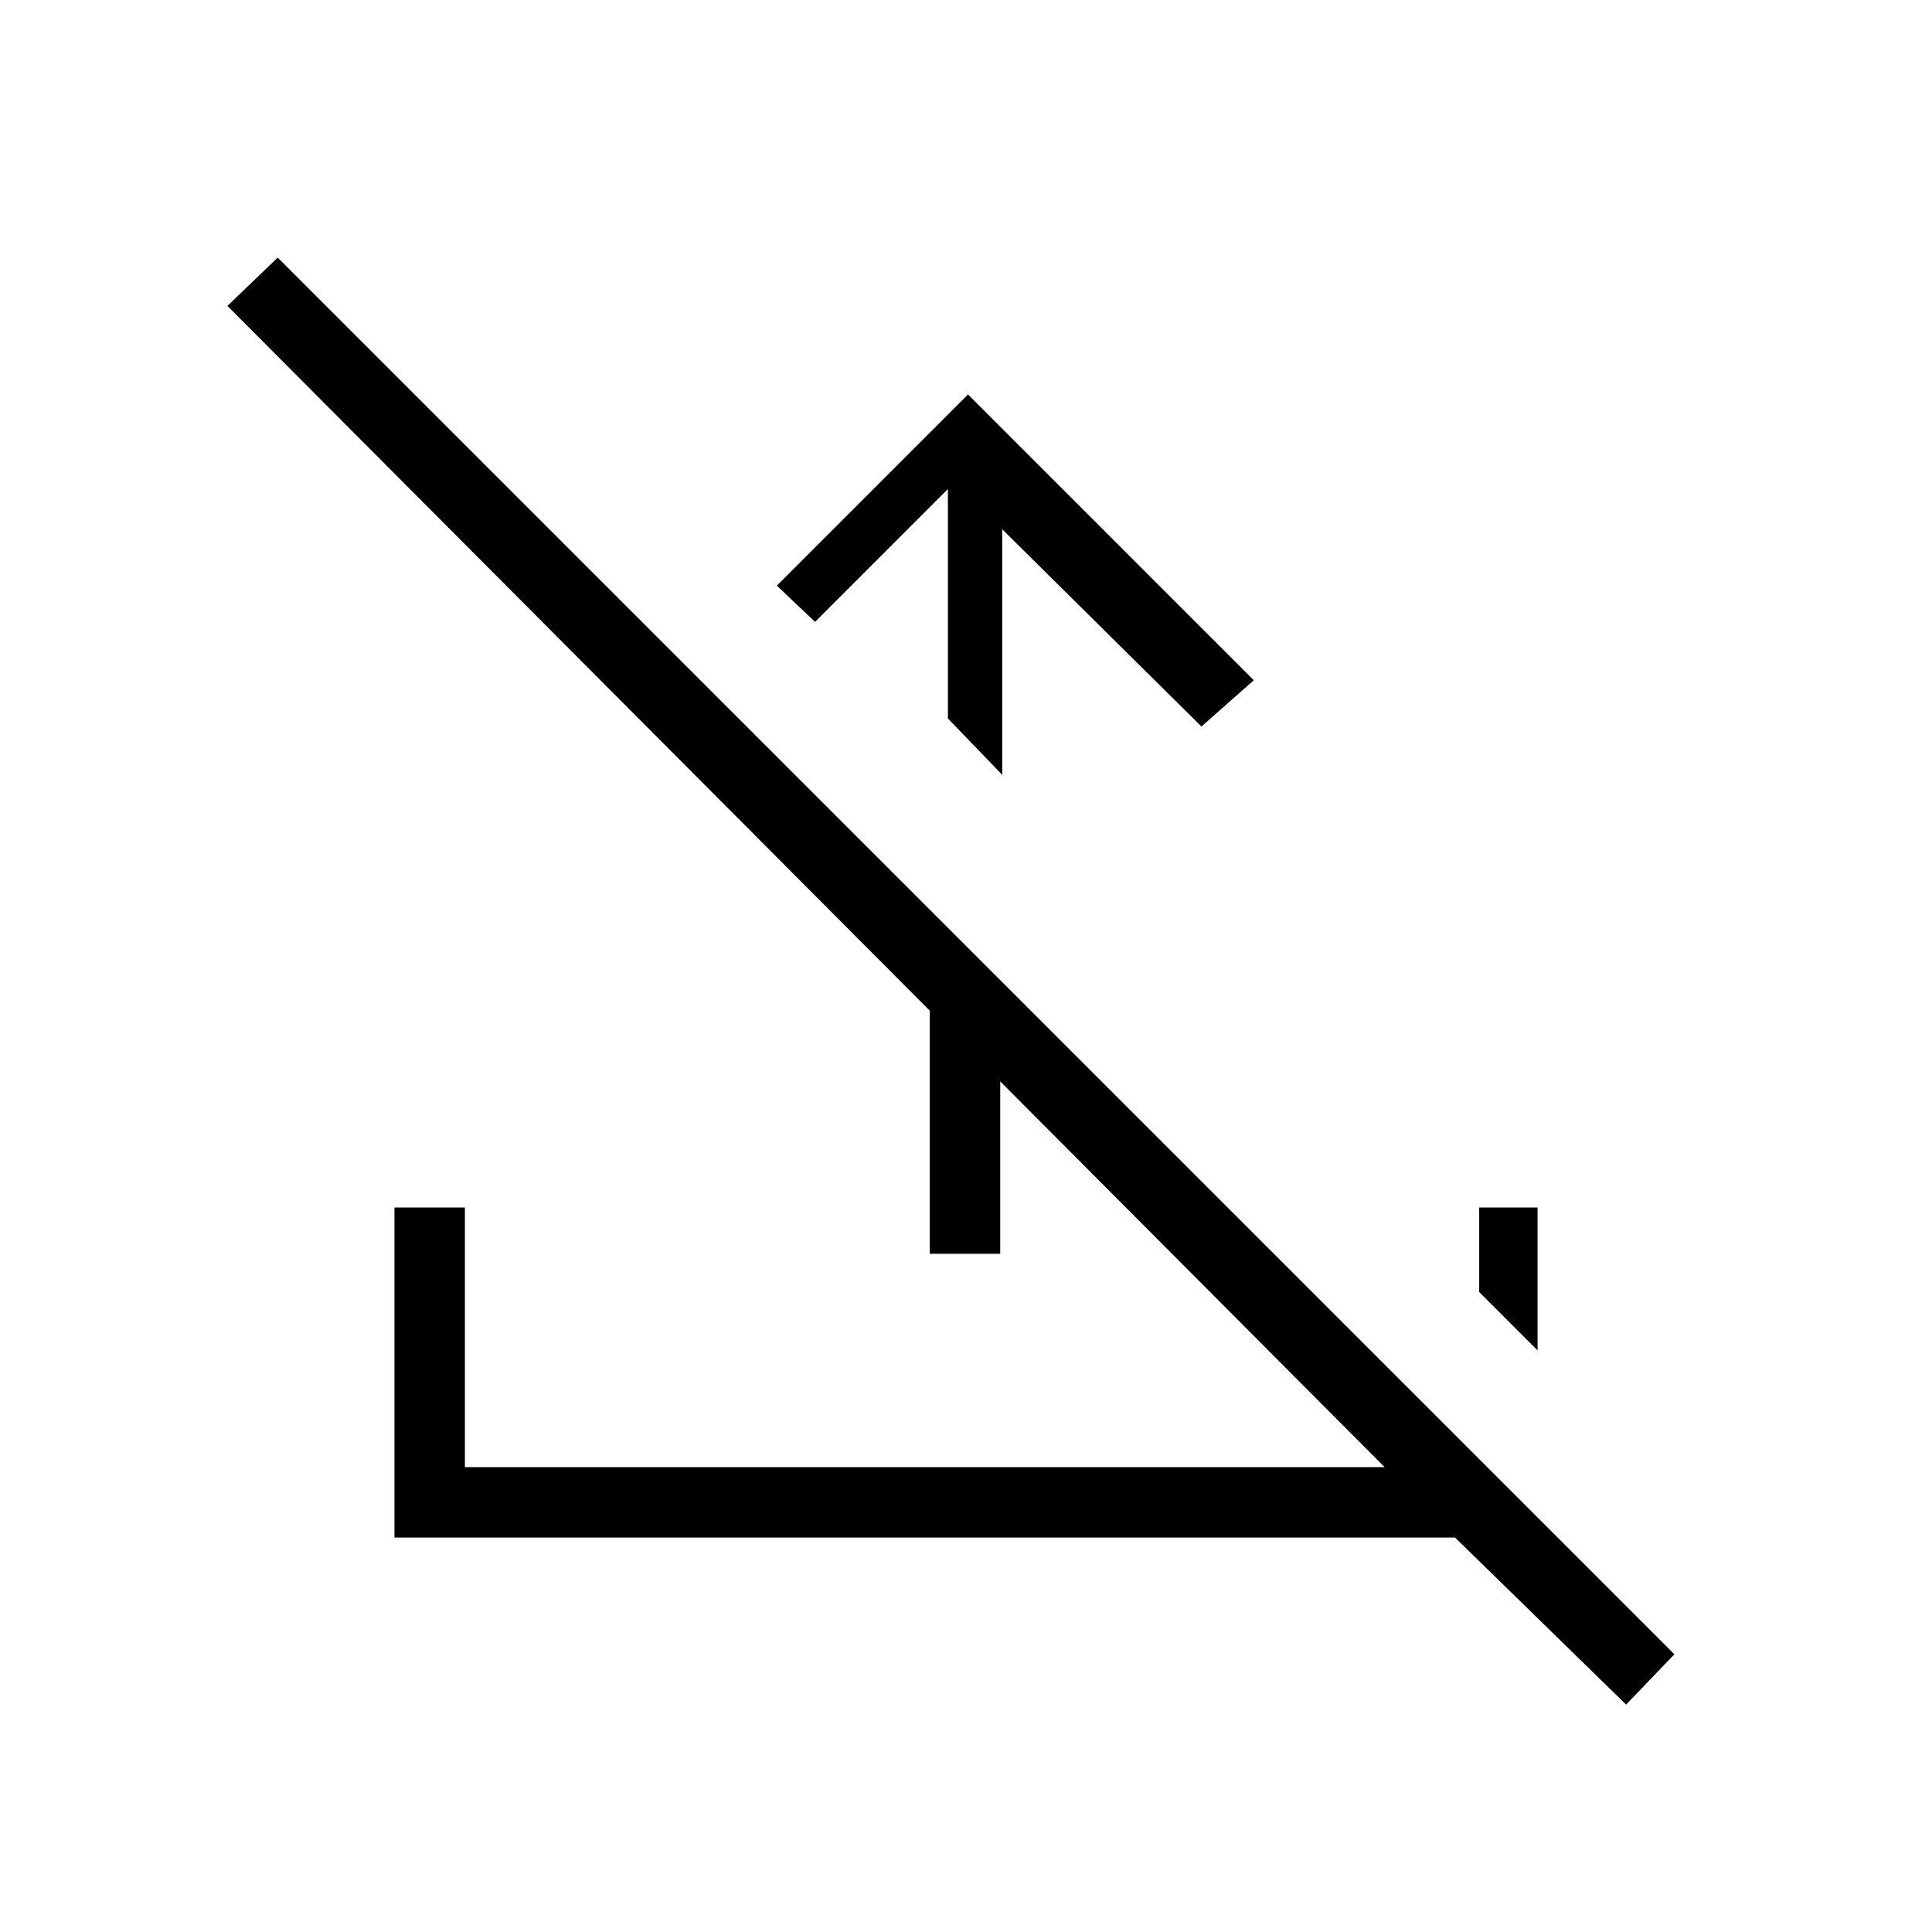 <svg xmlns="http://www.w3.org/2000/svg" height="48" viewBox="0 -960 960 960" width="48"><path d="m481-764 142 142-26 23-99-98v122l-27-28v-114l-66 66-19-18 95-95Zm-19 427v-170l35 35v135h-35Zm346 224-85-83H196v-164h35v129h457L113-808l25-24 694 694-24 25Zm-44-176-29-29v-42h29v71Z"/></svg>